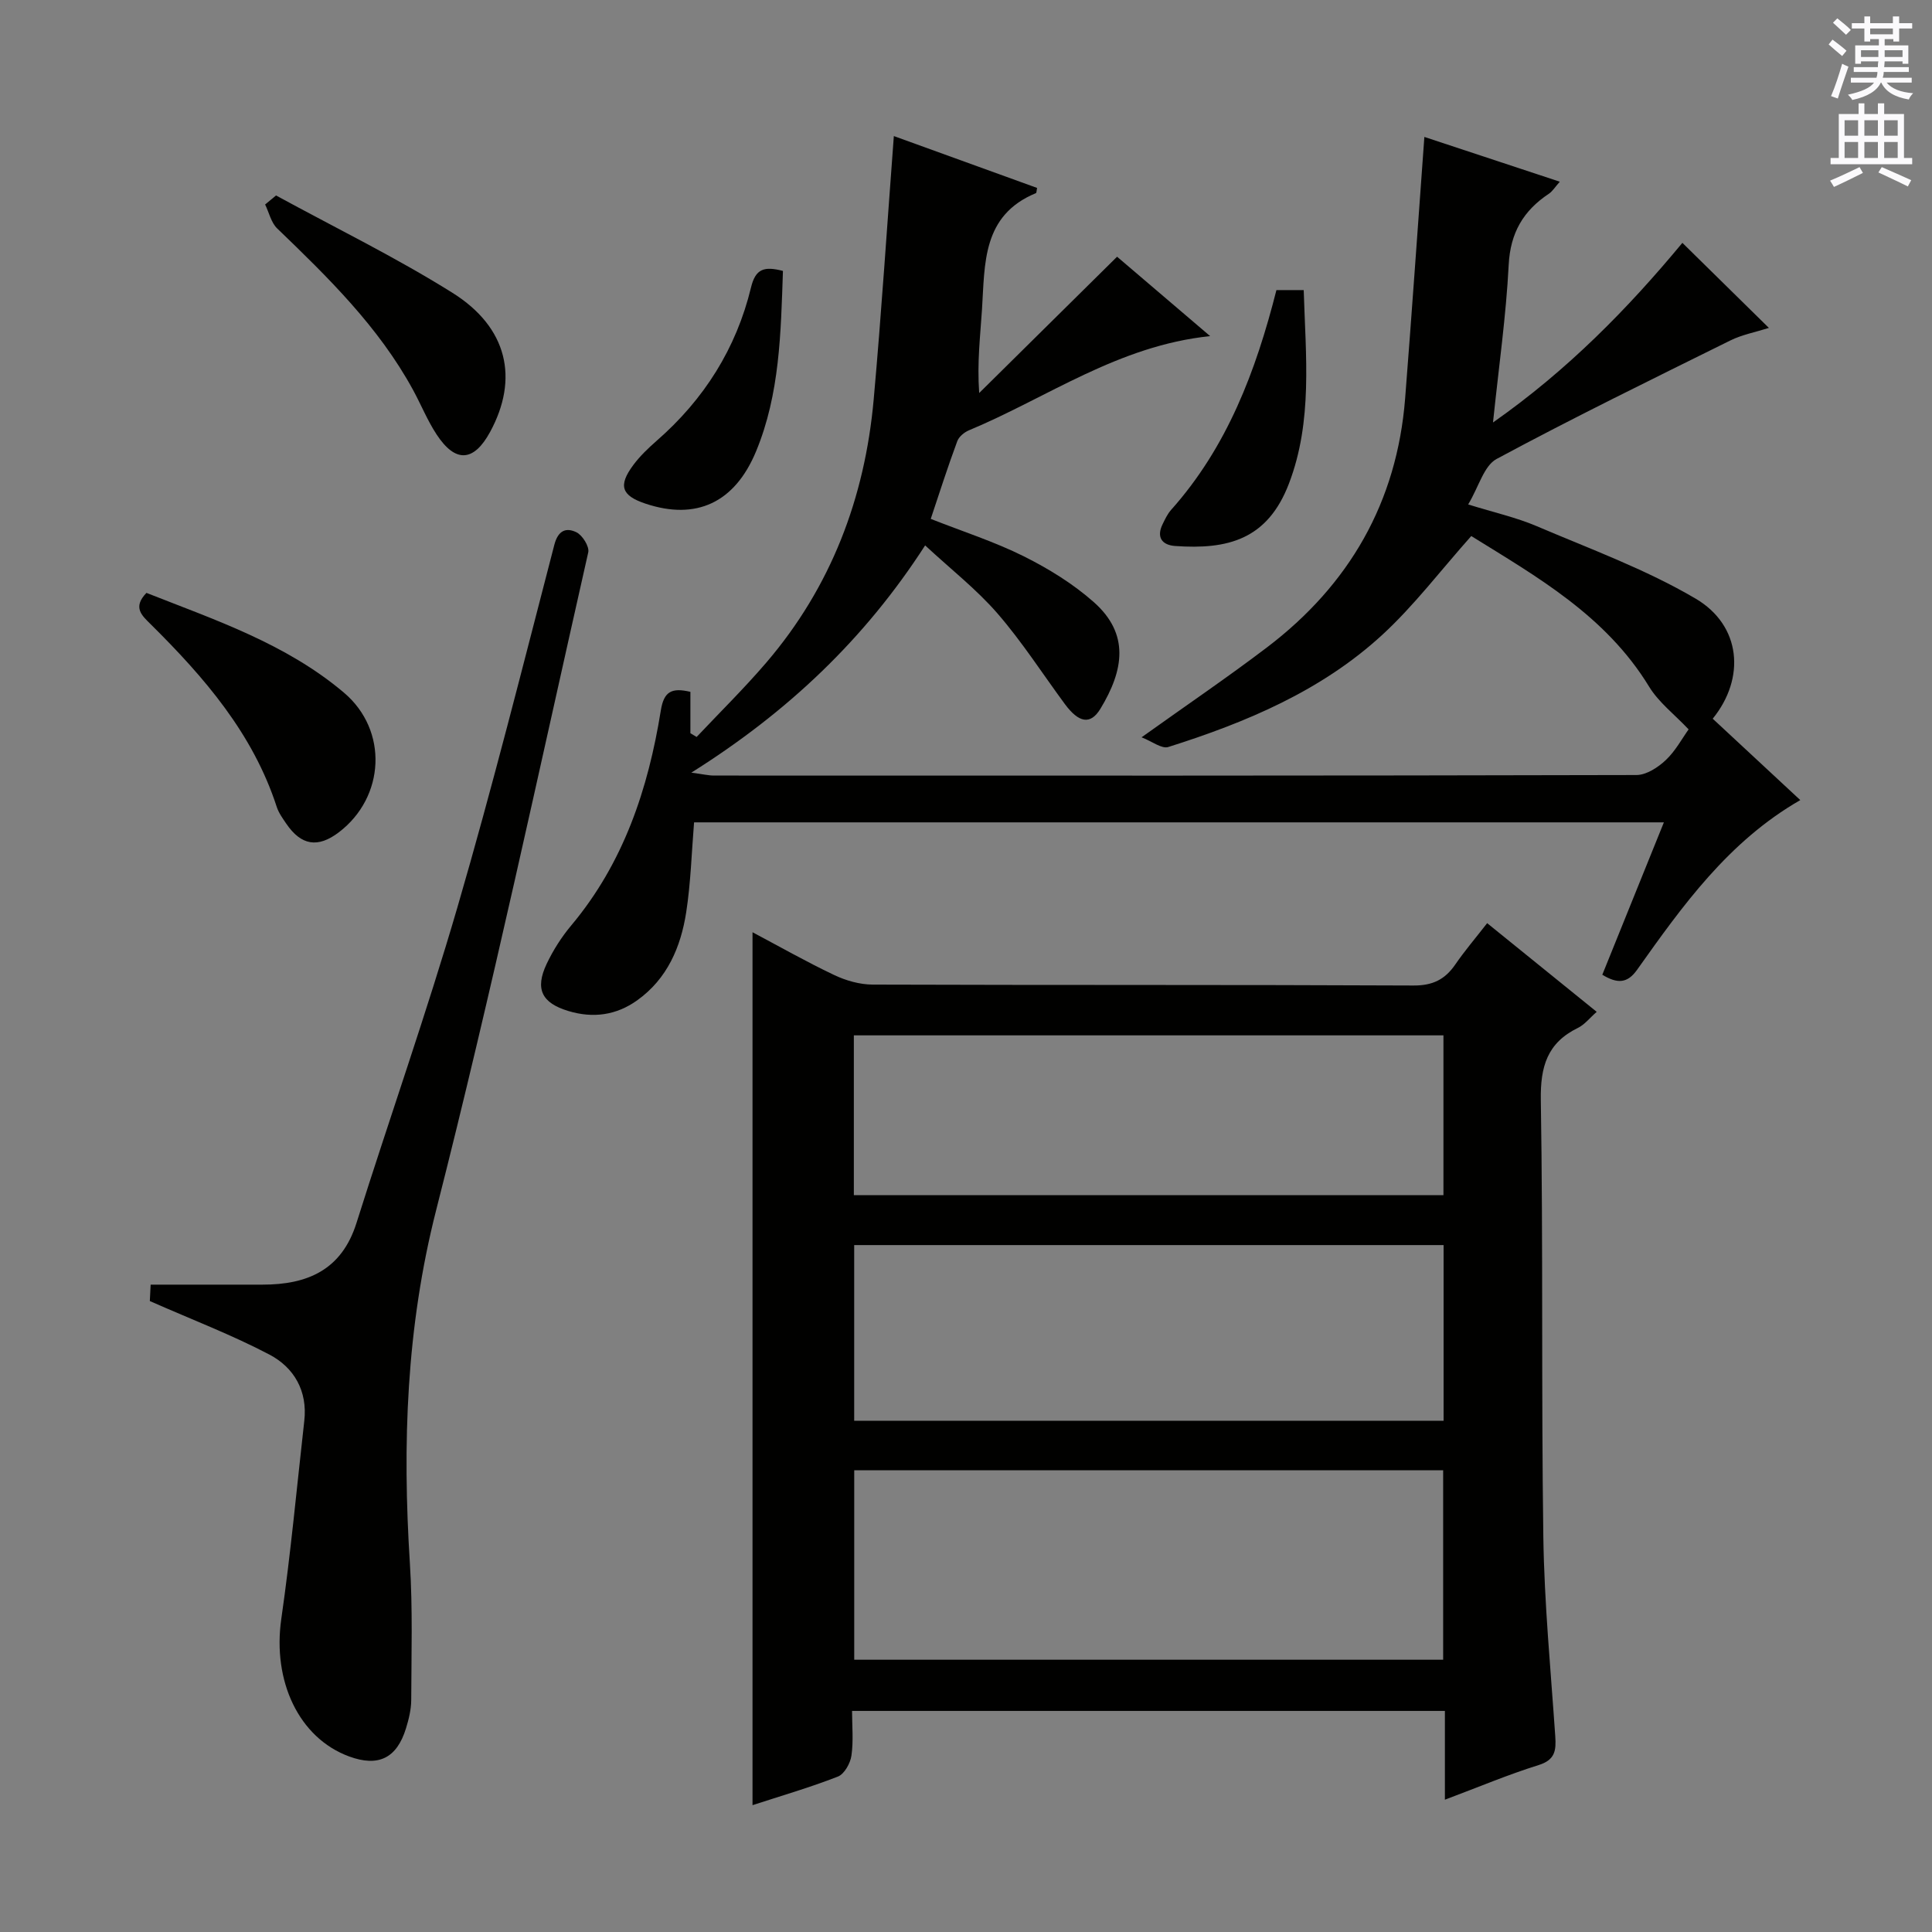<svg enable-background="new 0 0 400 400" viewBox="0 0 400 400" xmlns="http://www.w3.org/2000/svg"><rect x="0" y="0" width="400" height="400" fill="#808080" stroke="none"/><g fill="#010100"><path d="m155.8 193.01c5.45 2.89 11.07 6.08 16.89 8.85 2.44 1.16 5.31 1.98 7.99 1.99 37.32.13 74.64.01 111.96.19 3.98.02 6.52-1.24 8.66-4.35 1.95-2.84 4.2-5.47 6.6-8.56 7.7 6.23 15.04 12.17 22.68 18.36-1.44 1.26-2.49 2.64-3.88 3.32-6.36 3.1-7.8 8.01-7.69 14.92.49 30.15.09 60.31.52 90.45.2 13.77 1.53 27.53 2.47 41.29.2 2.93-.01 4.9-3.45 5.97-6.31 1.97-12.42 4.55-19.4 7.17 0-6.48 0-12.32 0-18.38-41.07 0-81.5 0-122.74 0 0 3.1.31 6.24-.13 9.26-.23 1.59-1.47 3.81-2.8 4.33-5.85 2.28-11.91 4.04-17.68 5.92 0-60.21 0-120.34 0-180.73zm142.99 111.39c-40.83 0-81.25 0-121.93 0v39.23h121.93c0-13.09 0-25.88 0-39.23zm.09-46.62c-40.92 0-81.43 0-122.03 0v36.37h122.03c0-12.25 0-24.05 0-36.37zm-.03-43.42c-41.01 0-81.52 0-122.07 0v33.08h122.07c0-11.17 0-21.97 0-33.08z"/><path d="m192.7 107.43c6.72 2.65 13.22 4.73 19.27 7.75 5.15 2.57 10.22 5.7 14.51 9.5 7.41 6.58 6.21 14.05 1.35 22.06-2.06 3.39-4.47 2.93-7.36-.97-4.63-6.28-8.86-12.89-13.96-18.77-4.32-4.98-9.62-9.12-14.97-14.08-12.49 19.37-28.39 34.47-48.41 47.05 2.38.31 3.54.6 4.7.6 63.66.02 127.33.05 190.99-.11 2.05-.01 4.45-1.57 6.05-3.08 2.02-1.9 3.39-4.49 4.74-6.37-2.9-3.08-6.19-5.58-8.19-8.86-8.99-14.75-23.37-22.82-36.81-31.17-6.33 7.1-11.84 14.41-18.47 20.5-12.6 11.57-28.15 18.09-44.26 23.18-1.36.43-3.36-1.17-5.53-2.01 9.32-6.66 17.81-12.42 25.96-18.61 17.05-12.96 26.92-30.06 28.61-51.57 1.4-17.87 2.64-35.76 3.98-54.12 8.64 2.86 18.05 5.97 28.04 9.27-1.02 1.15-1.52 2-2.26 2.49-5.28 3.51-7.98 8.07-8.32 14.71-.54 10.57-2.05 21.1-3.25 32.65 15.46-10.84 27.92-23.58 39.21-37.19 5.86 5.77 11.66 11.47 17.91 17.61-2.81.89-5.54 1.4-7.94 2.58-16.22 8.03-32.5 15.98-48.43 24.55-2.63 1.41-3.68 5.74-5.89 9.42 5.41 1.68 9.95 2.69 14.15 4.48 11.11 4.74 22.59 8.93 32.94 15.02 9.45 5.56 10.36 16.47 3.54 24.86 5.91 5.5 11.86 11.02 18.13 16.85-14.87 8.55-24.36 21.85-33.8 35.15-1.99 2.8-4.05 2.92-7.19 1.01 4.2-10.41 8.39-20.76 12.75-31.55-67.36 0-133.96 0-200.79 0-.51 6.21-.68 12.47-1.63 18.62-1.12 7.2-3.92 13.78-10.15 18.23-4.34 3.1-9.14 3.75-14.24 2.21-5.5-1.66-6.97-4.53-4.5-9.76 1.34-2.83 3.08-5.56 5.09-7.96 10.84-12.93 15.93-28.25 18.55-44.53.63-3.91 2.25-4.75 6.12-3.83v8.57c.43.26.86.51 1.29.77 4.82-5.11 9.84-10.05 14.41-15.38 13.43-15.68 20.42-34.13 22.25-54.52 1.62-18.04 2.78-36.12 4.17-54.51 9.49 3.44 19.58 7.09 29.66 10.74-.12.55-.1 1.02-.25 1.08-11.15 4.6-10.55 14.59-11.16 24.09-.35 5.45-1.03 10.88-.58 17.29 9.35-9.24 18.7-18.48 28.55-28.22 5.86 5 12.21 10.42 19.27 16.44-19.06 1.97-33.7 12.74-49.96 19.51-.96.4-2.06 1.32-2.4 2.25-1.97 5.31-3.68 10.66-5.49 16.08z"/><path d="m31.02 269.37c.03-.53.1-1.98.17-3.4 7.91 0 15.53-.01 23.15 0 9.3.01 16.4-3.02 19.47-12.78 6.88-21.83 14.51-43.44 20.91-65.4 7.24-24.84 13.54-49.95 20.05-75 .79-3.05 2.5-3.6 4.57-2.59 1.25.61 2.72 2.97 2.45 4.16-10.27 45.44-19.98 91.03-31.48 136.15-6.2 24.32-7.02 48.48-5.45 73.13.6 9.41.31 18.88.28 28.33-.01 1.95-.5 3.96-1.08 5.85-1.91 6.22-5.73 8.06-11.79 5.83-10.42-3.85-15.88-15.62-14.03-28.48 1.96-13.61 3.22-27.33 4.76-41 .7-6.19-2.12-11.04-7.22-13.72-7.71-4.05-15.91-7.18-24.76-11.08z"/><path d="m30.32 122.75c14.19 5.6 28.89 10.51 40.88 20.65 9.24 7.81 8.52 21.65-1.05 28.92-4.34 3.3-7.8 2.74-10.89-1.8-.74-1.09-1.56-2.22-1.96-3.45-4.93-15.2-15.01-26.84-26.07-37.8-1.84-1.82-3.83-3.5-.91-6.52z"/><path d="m57.15 40.47c12.21 6.66 24.75 12.78 36.52 20.15 11.46 7.18 13.78 17.8 7.8 28.81-3.37 6.2-7.17 6.47-11.07.53-1.91-2.9-3.22-6.18-4.89-9.24-7.11-13.04-17.56-23.26-28.12-33.42-1.26-1.21-1.68-3.29-2.5-4.96.75-.62 1.51-1.25 2.26-1.87z"/><path d="m264.27 60.06h5.65c.4 13.61 1.9 27.07-3.05 40.04-4.44 11.63-12.68 13.72-23.59 12.94-2.66-.19-3.91-1.78-2.58-4.5.5-1.03 1.01-2.12 1.76-2.97 11.6-13 17.55-28.71 21.81-45.51z"/><path d="m162.1 56.09c-.44 12.84-.64 25.48-5.57 37.37-4.43 10.67-12.44 14.31-22.9 10.81-4.96-1.66-5.69-3.71-2.52-7.98 1.37-1.85 3.09-3.49 4.83-5.02 9.82-8.56 16.5-19.13 19.55-31.76.94-3.89 2.73-4.42 6.61-3.42z"/></g><path d="m378.6 9.2.8-1c.9.7 1.9 1.4 2.9 2.3l-.9 1.1c-1.1-.9-2-1.7-2.8-2.4zm.5 10.7c.9-2.1 1.6-4.3 2.3-6.7.4.2.8.4 1.3.6-.7 2.1-1.5 4.3-2.2 6.6zm.4-15.2.9-.9c1 .8 2 1.6 2.8 2.4l-1 1c-1-.9-1.9-1.8-2.7-2.5zm12.5-1.3h1.2v1.4h2.7v1.1h-2.7v2.7h-1.2v-.5h-1.8v1.3h4.9v3.8h-1.2v-.5h-3.7c0 .4-.1.9-.1 1.2h5.1v1h-5.2c0 .5-.1.9-.2 1.2h6v1h-5.2c1.1 1.3 2.9 2 5.5 2.2-.4.4-.7.8-.9 1.3-2.9-.5-4.8-1.6-5.7-3.5h-.1c-.8 1.7-2.7 2.9-5.9 3.6-.2-.4-.6-.8-.9-1.1 2.8-.6 4.6-1.4 5.4-2.5h-4.8v-1h5.3c.1-.3.2-.7.2-1.2h-4.9v-1h5c0-.4 0-.8.1-1.2h-3.6v.5h-1.2v-3.8h4.9v-1.3h-1.8v.5h-1.2v-2.7h-2.6v-1.1h2.6v-1.4h1.2v1.4h4.7v-1.4zm-6.7 8.4h3.6c0-.4 0-.9 0-1.4h-3.6zm1.9-4.7h4.7v-1.2h-4.7zm6.7 3.3h-3.7v1.4h3.7z" fill="#fbfafc"/><path d="m384.7 21.4h1.3v2.2h2.8v-2.2h1.3v2.2h4.1v9.1h1.7v1.3h-16.9v-1.3h1.7v-9.1h4.1v-2.2zm.3 13.2.7 1.2c-1.8.9-3.8 1.9-6 2.9-.2-.4-.5-.8-.8-1.3 2.4-1 4.4-2 6.1-2.8zm-3.1-6.5h2.8v-3.2h-2.8zm0 4.6h2.8v-3.3h-2.8zm4.1-4.6h2.8v-3.2h-2.8zm0 4.6h2.8v-3.3h-2.8zm3.6 1.9c2.1.9 4.1 1.8 6.1 2.7l-.7 1.3c-2.2-1.1-4.2-2-6.1-2.9zm3.3-9.7h-2.8v3.2h2.8zm-2.8 7.8h2.8v-3.3h-2.8z" fill="#fbfafc"/></svg>